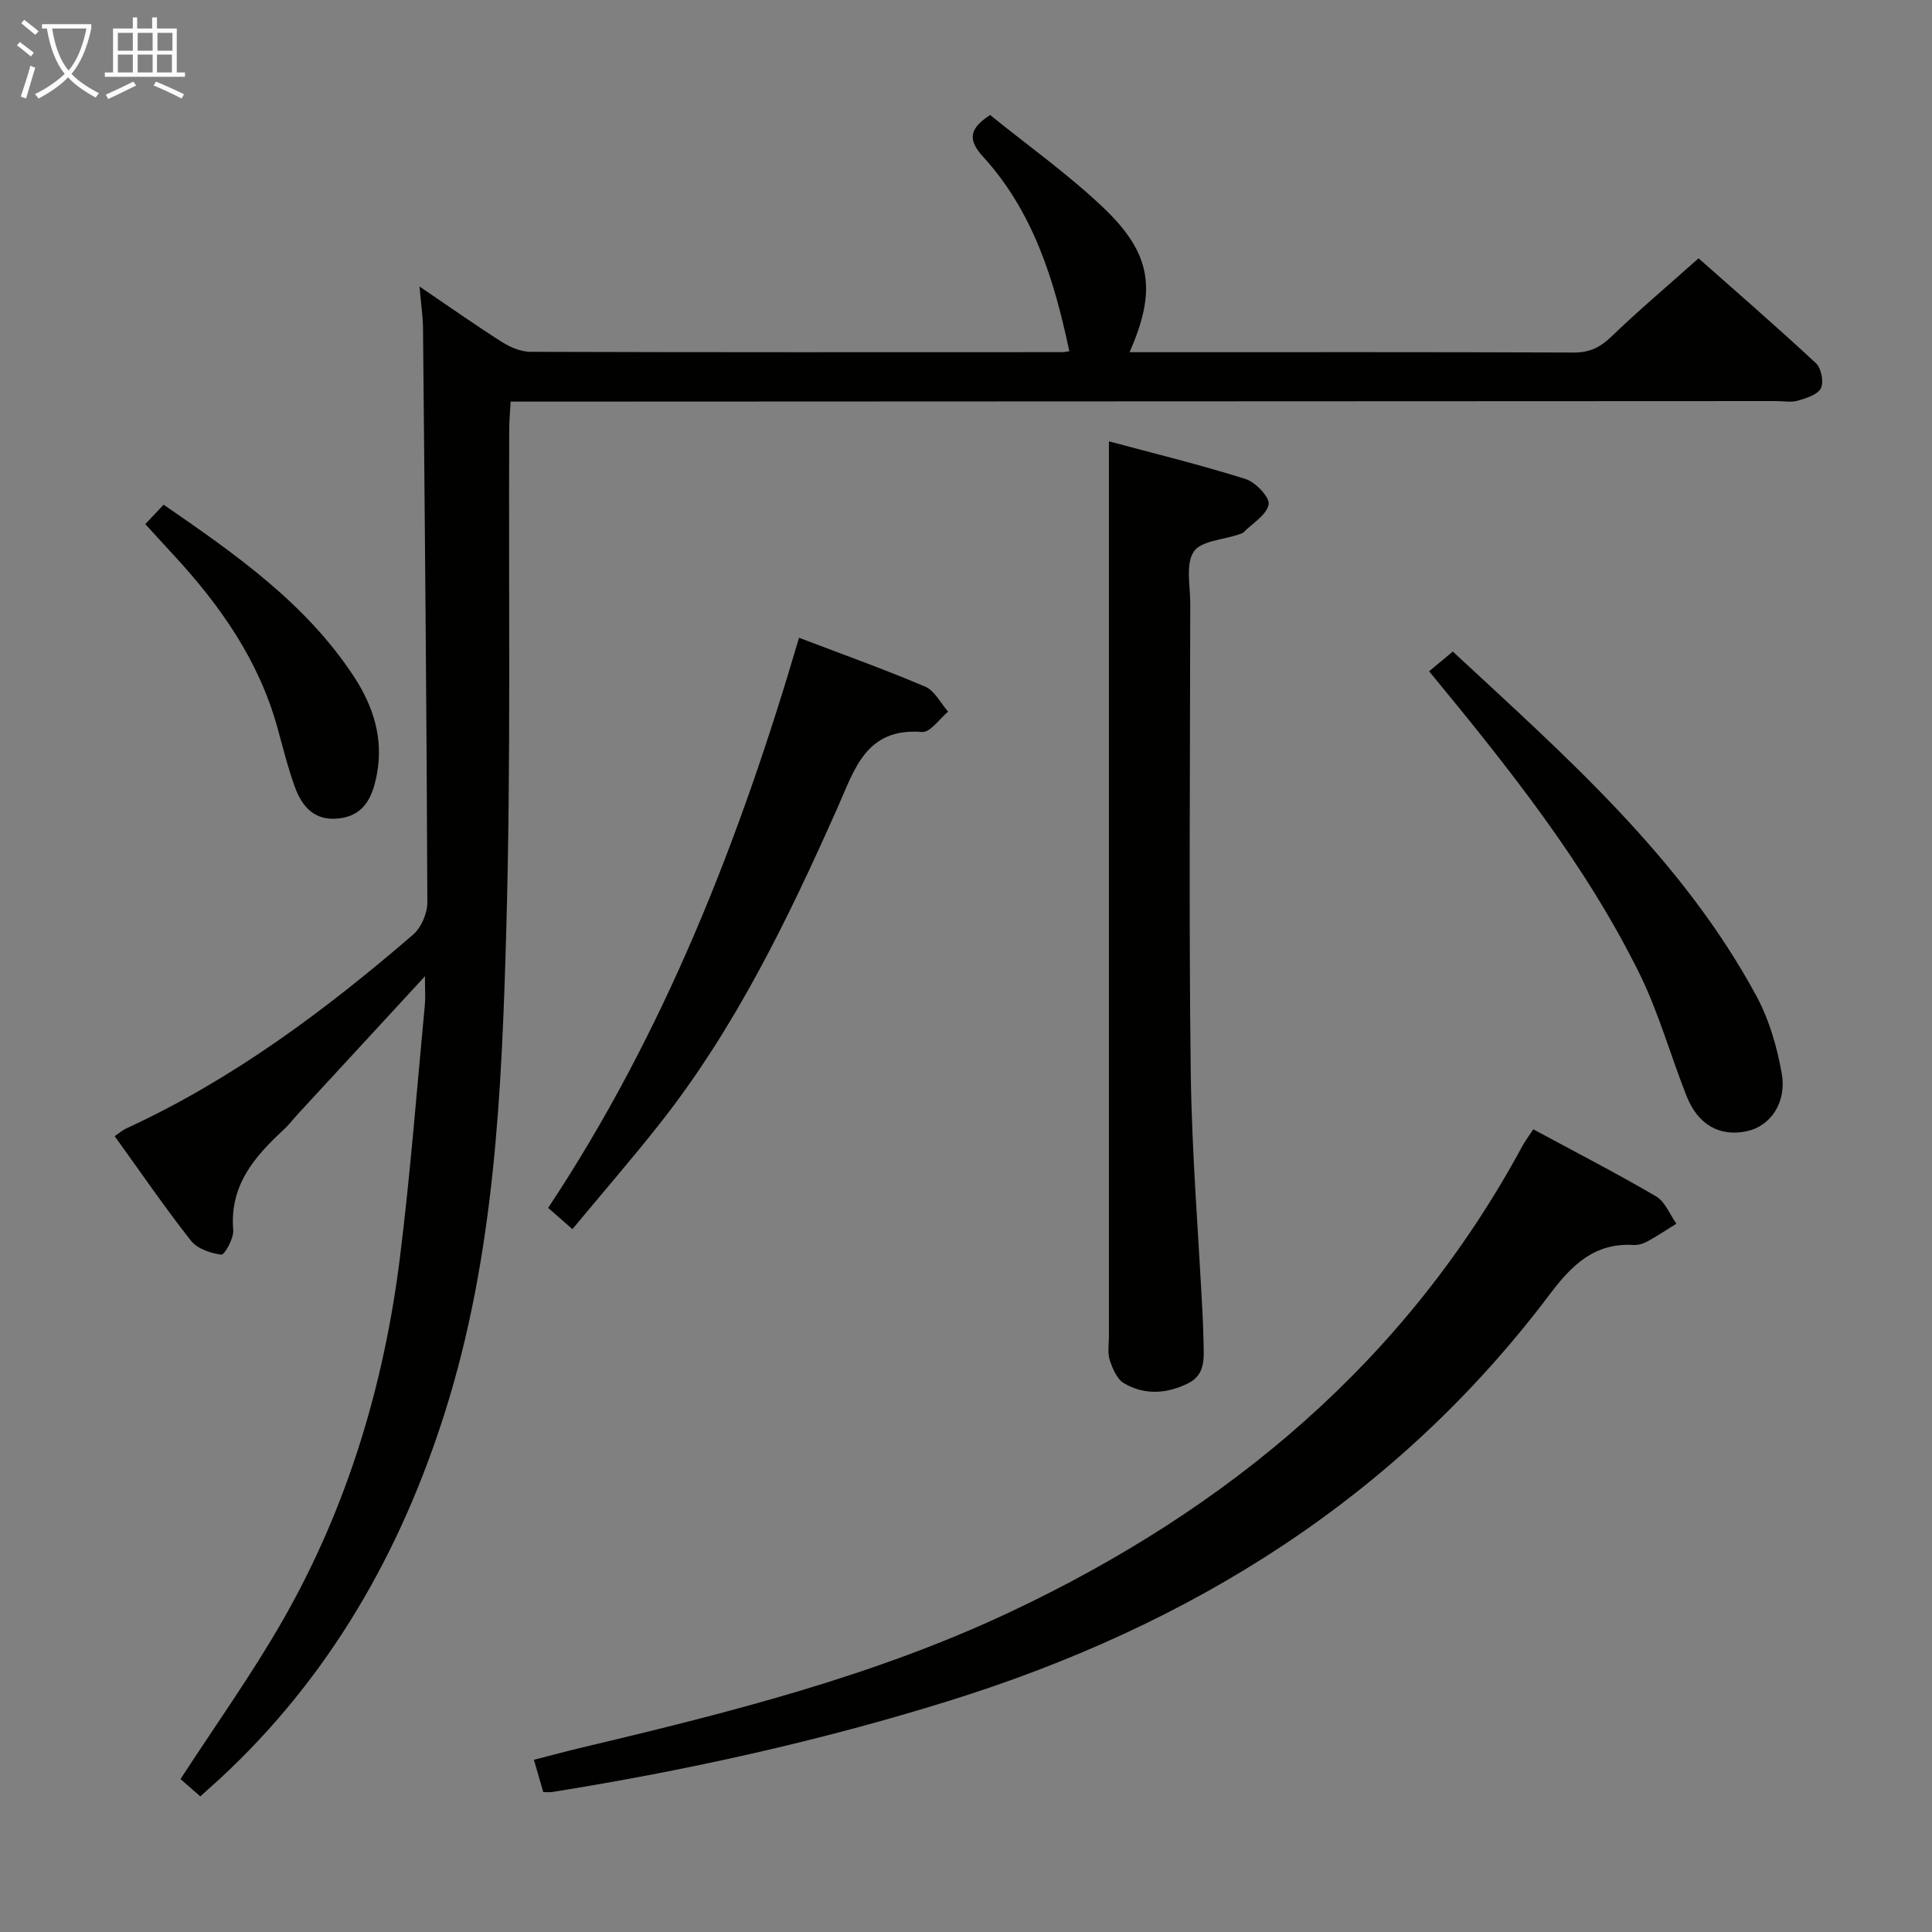 <svg enable-background="new 0 0 400 400" viewBox="0 0 400 400" xmlns="http://www.w3.org/2000/svg"><rect x="0" y="0" width="400" height="400" fill="#808080" stroke="none"/><g fill="#010100"><path d="m86.85 59.31c6.37 4.33 11.65 8.06 17.1 11.51 1.72 1.09 3.92 2.02 5.91 2.02 36.67.12 73.33.08 110 .07.49 0 .99-.12 1.53-.19-3.1-14.73-7.48-28.92-17.87-40.29-3.32-3.63-2.7-5.88 1.47-8.62 7.71 6.24 16.02 12.15 23.35 19.09 10.12 9.59 11.19 17.17 5.52 30.02h4.97c29 0 58-.05 87 .07 3.28.01 5.46-1.06 7.78-3.29 5.62-5.41 11.6-10.46 18.06-16.22 7.29 6.45 15.92 13.94 24.3 21.71 1.1 1.02 1.67 3.89 1.03 5.18-.66 1.34-3.02 2.07-4.77 2.58-1.38.41-2.98.09-4.48.09-85.33.04-170.66.07-255.99.11-1.82 0-3.64 0-6.04 0-.11 2.03-.28 3.79-.29 5.55-.15 34.49.36 69.01-.6 103.48-.94 33.7-2.39 67.49-12.66 100.06-9.22 29.22-24 55.08-46.68 76.06-1.22 1.12-2.46 2.22-4.02 3.62-1.55-1.35-3-2.62-4.1-3.58 7.2-11.1 14.74-21.63 21.14-32.81 13.37-23.36 21.02-48.76 24.32-75.39 2.15-17.31 3.48-34.72 5.13-52.09.15-1.58.02-3.18.02-5.92-9.22 10-17.74 19.22-26.24 28.45-1.01 1.1-1.93 2.31-3.02 3.32-6.07 5.61-11.21 11.56-10.43 20.75.15 1.72-1.81 5.19-2.46 5.11-2.22-.27-4.99-1.22-6.3-2.89-5.44-6.92-10.43-14.2-15.79-21.64.9-.61 1.61-1.23 2.42-1.61 21.99-10.11 41.16-24.42 59.36-40.11 1.7-1.46 2.97-4.44 2.96-6.7-.15-39.65-.53-79.29-.9-118.93-.04-2.44-.41-4.9-.73-8.57z"/><path d="m317.45 233.81c8.59 4.64 17.14 9.04 25.43 13.89 1.86 1.09 2.83 3.73 4.2 5.65-2.01 1.24-3.97 2.57-6.04 3.7-.85.46-1.93.76-2.88.71-8.11-.48-12.8 4.24-17.32 10.24-31.79 42.17-74.32 68.53-124.22 84.1-26.98 8.41-54.46 14.46-82.32 18.92-.49.08-.99.01-1.82.01-.58-2-1.16-4.01-1.94-6.68 3.36-.86 6.46-1.71 9.58-2.45 30.38-7.22 60.69-14.79 89.06-28.17 45.08-21.25 81.85-51.84 105.93-96.3.61-1.15 1.41-2.21 2.34-3.62z"/><path d="m229.59 91.37c9.21 2.48 18.84 4.83 28.28 7.8 2.08.65 5.07 3.81 4.79 5.27-.43 2.19-3.35 3.91-5.24 5.8-.22.22-.6.29-.91.4-3.24 1.12-7.89 1.32-9.37 3.59-1.7 2.61-.71 7.05-.71 10.69-.03 32.3-.3 64.61.1 96.9.21 16.92 1.62 33.83 2.47 50.74.08 1.66.14 3.33.17 4.99.05 3.32.57 6.95-3.11 8.81-4.38 2.22-9.05 2.55-13.35.03-1.45-.85-2.37-3.04-2.95-4.8-.49-1.51-.17-3.3-.17-4.96 0-42.96 0-85.92 0-128.87 0-18.44 0-36.87 0-56.39z"/><path d="m165.43 132.04c8.88 3.39 17.61 6.5 26.12 10.12 1.96.83 3.19 3.41 4.75 5.18-1.8 1.48-3.71 4.35-5.38 4.21-11.68-.95-14.01 7.81-17.54 15.73-10.21 22.93-21.11 45.5-36.78 65.36-5.76 7.3-11.86 14.33-18.09 21.84-1.77-1.55-3.21-2.81-5.02-4.4 24.05-36.27 39.66-76.17 51.94-118.04z"/><path d="m295.88 138.98c1.54-1.28 3.07-2.55 4.91-4.08 23.28 21.62 47.39 42.69 62.86 71.32 2.63 4.86 4.25 10.49 5.23 15.96 1.1 6.11-2.36 10.98-7.19 12.02-5.61 1.21-10.14-1.29-12.51-7.29-3.35-8.48-5.8-17.38-9.83-25.51-11.23-22.65-26.9-42.32-43.47-62.42z"/><path d="m30.08 108.51c1.28-1.35 2.38-2.52 3.8-4.02 14.79 10.21 29.36 20.32 39.37 35.55 4.06 6.18 6.2 12.93 4.76 20.35-.84 4.35-2.41 8.41-7.79 9.05-5.15.62-7.73-2.48-9.23-6.66-1.45-4.04-2.46-8.23-3.62-12.37-3.87-13.8-11.83-25.12-21.4-35.47-1.91-2.06-3.8-4.15-5.89-6.43z"/></g><path d="m6.4 11.7c-1-.8-1.9-1.6-2.9-2.3l.6-.7c.9.7 1.9 1.4 2.9 2.2zm-2.1 8.3c.7-2.1 1.4-4.2 2-6.4.2.1.6.3 1 .4-.7 2.3-1.3 4.4-1.9 6.4zm3-12.8c-1.1-.9-2.1-1.7-2.9-2.4l.6-.7c1 .8 2 1.5 3 2.4zm1.4-1.3v-.9h10.2v.9c-.9 4.2-2.3 7.3-4.1 9.4 1.3 1.4 3.2 2.7 5.7 4-.2.2-.4.5-.7.9-2.5-1.4-4.4-2.7-5.7-4.2-1.4 1.5-3.5 3-6.1 4.4 0 0 0 0-.1-.1-.3-.4-.5-.7-.7-.8 2.7-1.3 4.7-2.8 6.2-4.2-1.8-2.2-3-5.3-3.7-9.4zm9.2 0h-7.1c.6 3.8 1.7 6.7 3.4 8.7 1.7-2 2.9-4.8 3.7-8.7z" fill="#fafbfa"/><path d="m31.6 3.6h.9v2.3h4.1v9.1h1.7v.9h-16.6v-.9h1.7v-9.1h4.1v-2.3h.9v2.3h3.1v-2.3zm-4 13.3.6.8c-1.9.9-3.8 1.9-5.8 2.8-.2-.3-.3-.6-.5-.9 2-.9 3.9-1.8 5.7-2.7zm-3.2-10.1v3.7h3.1v-3.7zm0 4.5v3.7h3.1v-3.7zm4.1-4.5v3.7h3.1v-3.7zm0 4.5v3.7h3.1v-3.7zm9.1 9.1c-2.1-1.1-4.1-2-5.8-2.7l.5-.8c2.2.9 4.1 1.8 5.8 2.6zm-1.9-13.6h-3.1v3.7h3.1zm-3.2 4.5v3.7h3.1v-3.7z" fill="#fafbfa"/></svg>